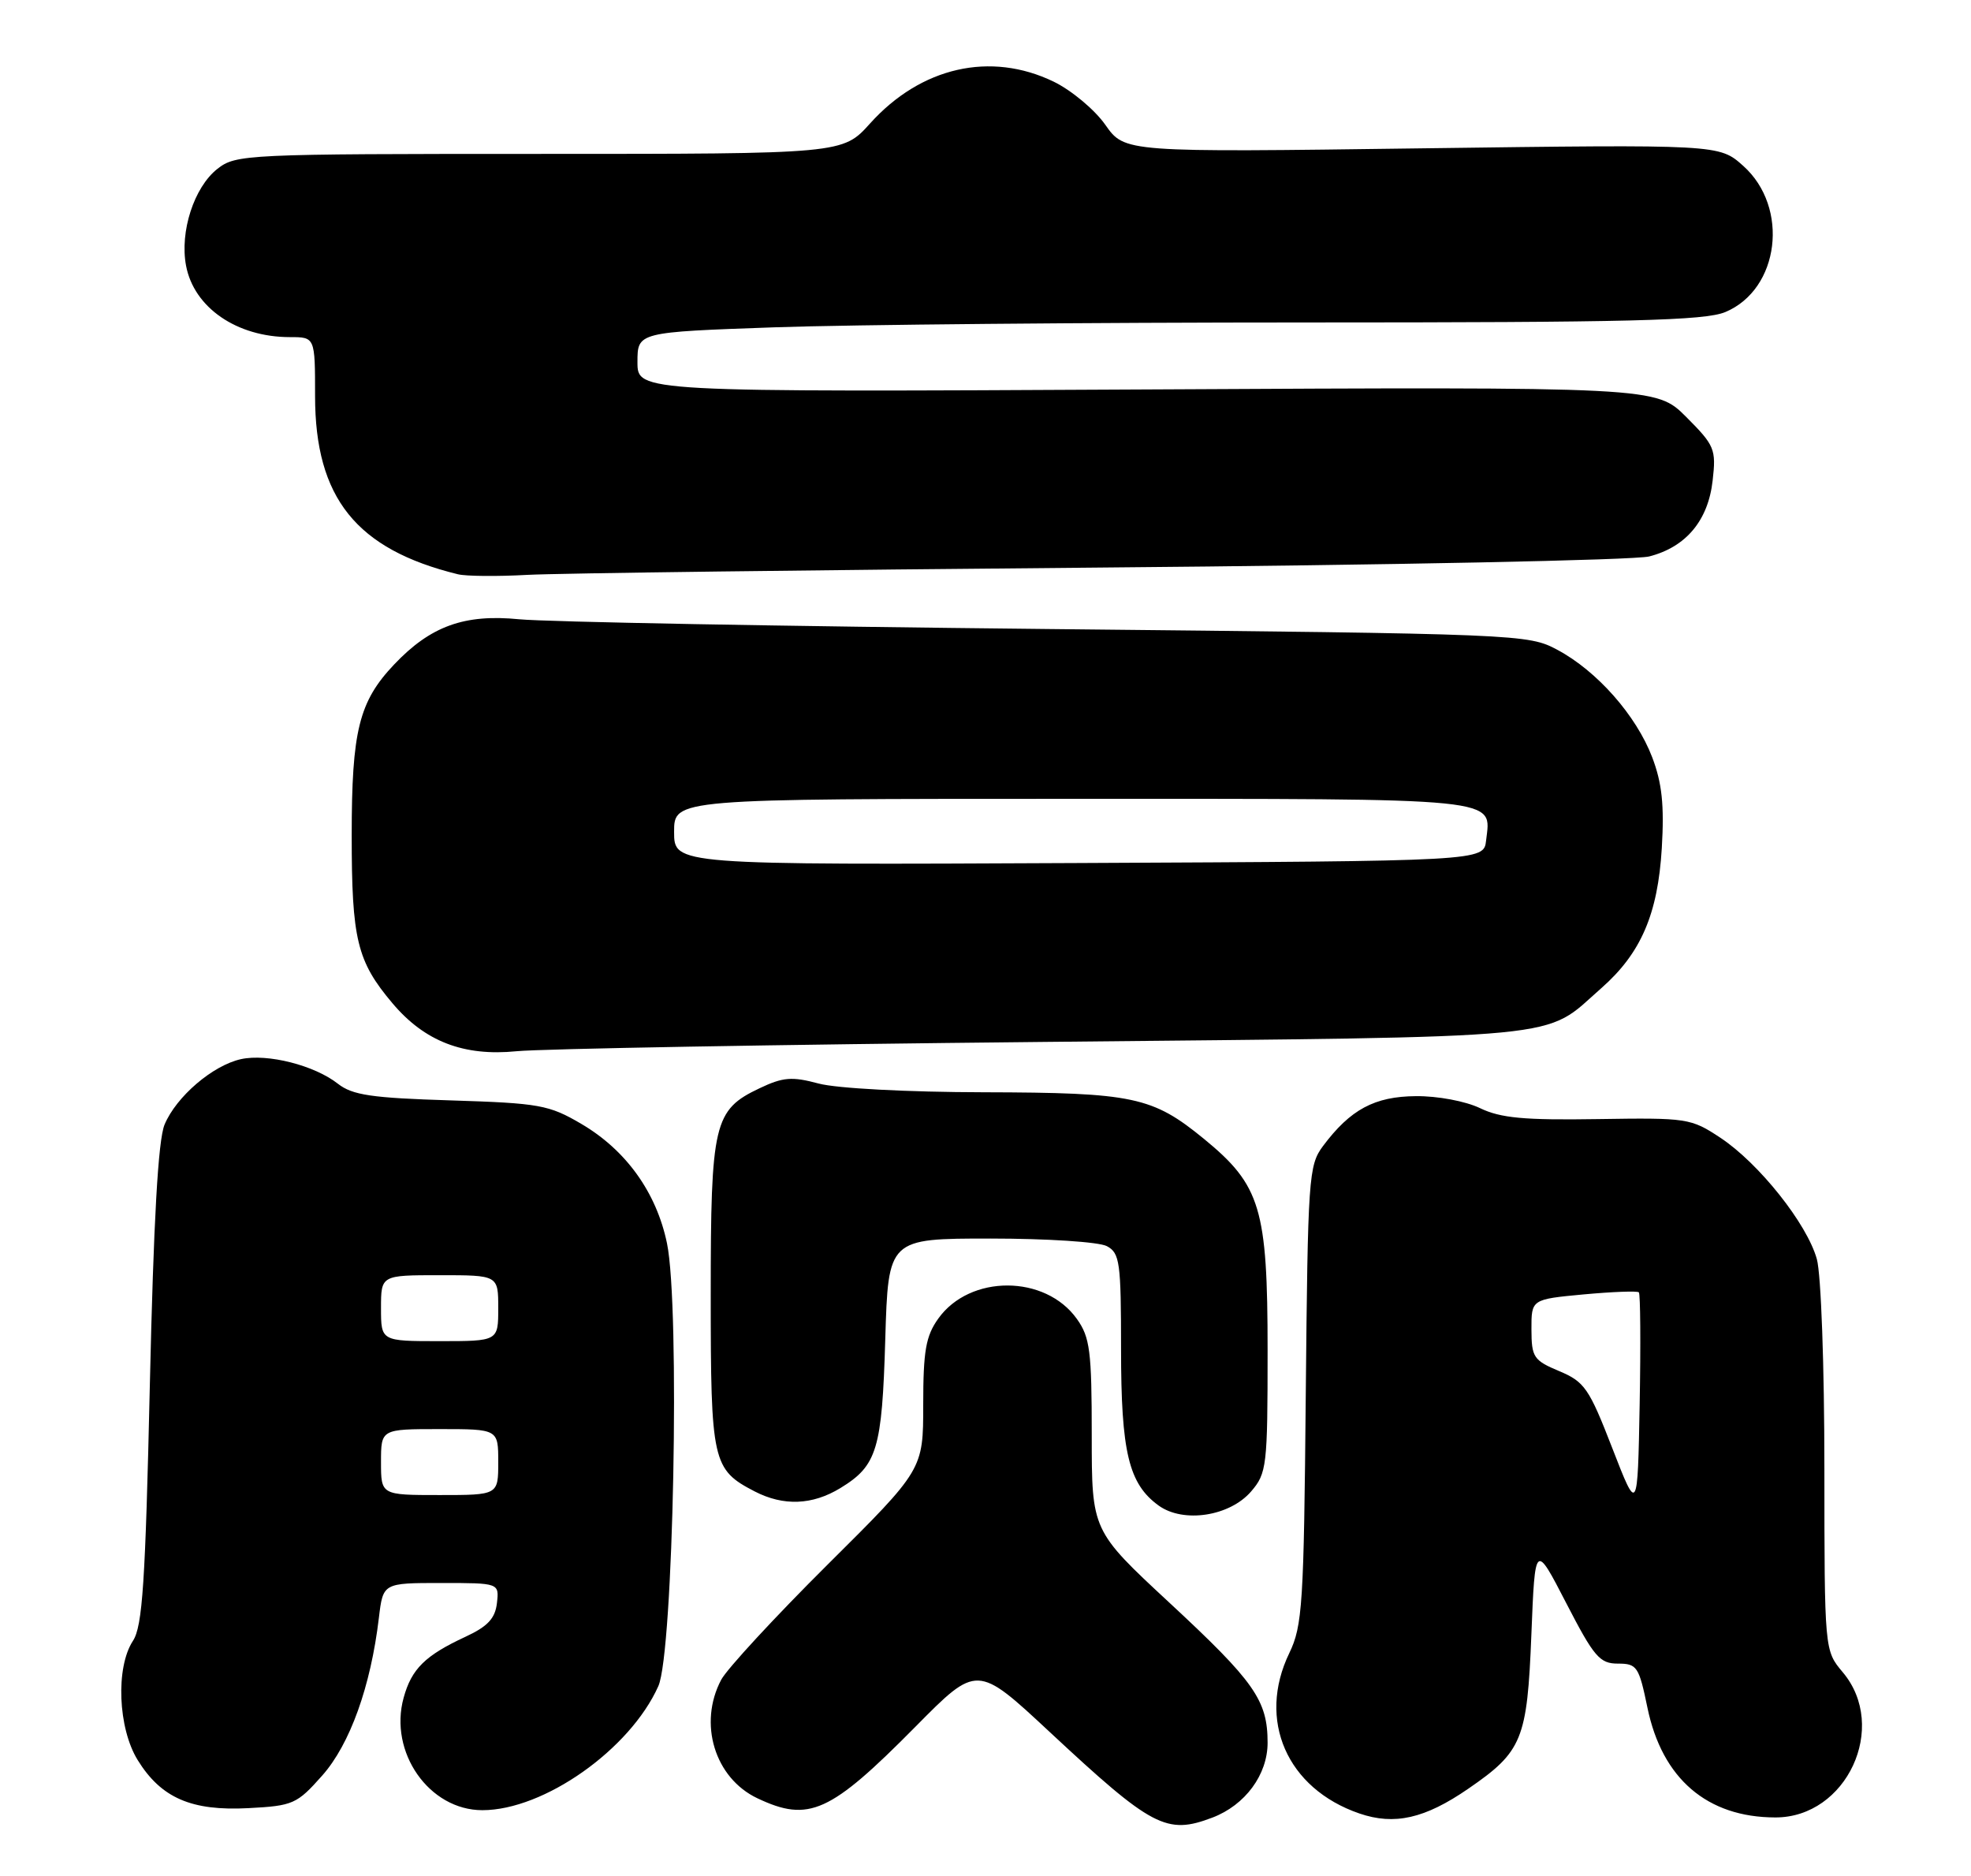 <?xml version="1.0" encoding="UTF-8" standalone="no"?>
<!DOCTYPE svg PUBLIC "-//W3C//DTD SVG 1.1//EN" "http://www.w3.org/Graphics/SVG/1.1/DTD/svg11.dtd" >
<svg xmlns="http://www.w3.org/2000/svg" xmlns:xlink="http://www.w3.org/1999/xlink" version="1.1" viewBox="0 0 269 256">
 <g >
 <path fill="currentColor"
d=" M 165.47 248.01 C 169.94 246.31 173.00 242.16 173.00 237.80 C 173.00 232.00 171.22 229.47 159.59 218.68 C 149.00 208.85 149.00 208.85 149.00 195.83 C 149.00 184.38 148.76 182.47 146.98 179.98 C 142.66 173.90 132.36 173.88 128.05 179.93 C 126.35 182.31 126.00 184.34 126.00 191.67 C 126.00 200.53 126.00 200.53 112.93 213.51 C 105.74 220.66 99.22 227.72 98.43 229.20 C 95.27 235.16 97.54 242.61 103.36 245.37 C 110.39 248.70 113.29 247.39 124.93 235.62 C 133.35 227.10 133.35 227.10 143.23 236.30 C 157.26 249.37 159.20 250.39 165.47 248.01 Z  M 200.39 244.07 C 207.77 239.00 208.43 237.38 209.00 223.05 C 209.50 210.50 209.50 210.50 213.76 218.75 C 217.55 226.09 218.33 227.00 220.81 227.00 C 223.42 227.00 223.68 227.40 224.84 233.01 C 226.84 242.70 232.99 247.98 242.30 247.99 C 252.03 248.01 257.78 235.64 251.50 228.18 C 249.00 225.21 249.00 225.21 248.99 200.36 C 248.99 186.41 248.54 173.87 247.96 171.80 C 246.62 166.98 240.06 158.73 234.80 155.25 C 230.77 152.58 230.27 152.51 218.07 152.70 C 208.02 152.86 204.80 152.56 202.00 151.21 C 200.03 150.26 196.21 149.54 193.25 149.57 C 187.60 149.61 184.30 151.38 180.56 156.38 C 178.60 159.01 178.49 160.63 178.21 190.32 C 177.95 218.91 177.76 221.84 175.96 225.57 C 171.55 234.71 175.63 244.05 185.53 247.45 C 190.31 249.09 194.47 248.15 200.39 244.07 Z  M 43.98 242.27 C 47.76 238.01 50.60 230.11 51.71 220.75 C 52.28 216.00 52.28 216.00 60.21 216.00 C 68.13 216.00 68.13 216.00 67.82 218.75 C 67.58 220.84 66.55 221.94 63.50 223.35 C 58.03 225.89 56.17 227.72 55.09 231.65 C 53.03 239.09 58.57 247.00 65.83 247.00 C 74.23 247.00 85.99 238.71 89.85 230.07 C 91.91 225.46 92.83 178.33 91.03 169.65 C 89.59 162.71 85.44 156.93 79.33 153.35 C 74.92 150.76 73.62 150.53 61.54 150.15 C 50.72 149.82 48.10 149.43 46.12 147.88 C 42.92 145.36 36.50 143.73 32.89 144.52 C 29.03 145.37 24.05 149.64 22.46 153.45 C 21.58 155.56 20.96 166.54 20.45 189.00 C 19.84 215.97 19.45 221.91 18.14 223.90 C 15.77 227.53 16.10 235.81 18.79 240.16 C 21.99 245.34 26.14 247.14 33.92 246.72 C 40.00 246.40 40.52 246.17 43.98 242.27 Z  M 170.75 203.51 C 172.89 201.02 173.00 200.07 173.00 184.26 C 173.00 164.90 172.05 161.74 164.34 155.42 C 157.28 149.64 154.71 149.09 134.26 149.04 C 123.84 149.02 114.19 148.51 111.73 147.85 C 108.08 146.87 106.87 146.97 103.67 148.49 C 97.42 151.45 97.00 153.23 97.00 176.73 C 97.00 199.50 97.23 200.52 103.01 203.51 C 106.93 205.53 110.87 205.38 114.69 203.05 C 119.71 199.99 120.38 197.78 120.82 182.75 C 121.23 169.00 121.23 169.00 135.18 169.00 C 142.88 169.00 150.00 169.46 151.07 170.04 C 152.83 170.98 153.00 172.24 153.00 184.07 C 153.00 198.16 154.04 202.48 158.14 205.44 C 161.52 207.87 167.83 206.90 170.75 203.51 Z  M 142.50 142.17 C 215.51 141.43 210.47 141.92 218.55 134.83 C 223.95 130.08 226.26 124.74 226.80 115.73 C 227.15 109.84 226.83 106.85 225.49 103.33 C 223.31 97.62 217.97 91.57 212.57 88.68 C 208.55 86.53 207.73 86.49 143.00 85.83 C 106.97 85.46 74.52 84.86 70.87 84.50 C 63.39 83.76 58.77 85.42 53.80 90.66 C 48.99 95.73 48.00 99.71 48.00 114.00 C 48.00 128.18 48.72 131.16 53.56 136.89 C 57.95 142.10 63.28 144.16 70.50 143.44 C 73.80 143.11 106.20 142.53 142.50 142.17 Z  M 150.50 77.44 C 189.55 77.11 223.10 76.43 225.07 75.93 C 230.10 74.65 233.13 71.03 233.74 65.57 C 234.23 61.29 234.01 60.78 230.14 56.90 C 226.02 52.78 226.02 52.78 156.51 53.14 C 87.00 53.50 87.00 53.50 87.00 49.41 C 87.00 45.32 87.00 45.32 105.75 44.66 C 116.06 44.30 148.70 44.00 178.28 44.00 C 222.50 44.00 232.67 43.75 235.47 42.58 C 242.88 39.48 244.25 28.29 237.91 22.63 C 234.63 19.70 234.63 19.70 194.06 20.24 C 153.50 20.79 153.50 20.79 150.86 17.04 C 149.41 14.97 146.23 12.32 143.80 11.14 C 135.19 6.98 125.70 9.13 118.75 16.84 C 115.01 21.00 115.01 21.00 73.64 21.00 C 33.42 21.00 32.20 21.06 29.66 23.05 C 26.48 25.56 24.52 31.61 25.39 36.24 C 26.46 41.97 32.32 46.00 39.57 46.00 C 43.00 46.00 43.00 46.00 43.00 54.04 C 43.00 67.94 48.63 74.96 62.50 78.36 C 63.60 78.63 67.88 78.67 72.00 78.44 C 76.12 78.22 111.45 77.77 150.50 77.44 Z  M 220.04 197.59 C 216.88 189.44 216.26 188.54 212.80 187.09 C 209.30 185.62 209.02 185.20 209.01 181.39 C 209.00 177.29 209.00 177.29 216.15 176.62 C 220.08 176.26 223.46 176.13 223.67 176.34 C 223.88 176.55 223.93 183.42 223.78 191.61 C 223.50 206.50 223.50 206.50 220.04 197.59 Z  M 52.00 199.50 C 52.00 195.00 52.00 195.00 60.00 195.00 C 68.00 195.00 68.00 195.00 68.00 199.50 C 68.00 204.00 68.00 204.00 60.00 204.00 C 52.00 204.00 52.00 204.00 52.00 199.50 Z  M 52.00 178.50 C 52.00 174.00 52.00 174.00 60.00 174.00 C 68.00 174.00 68.00 174.00 68.00 178.50 C 68.00 183.00 68.00 183.00 60.00 183.00 C 52.00 183.00 52.00 183.00 52.00 178.50 Z  M 92.00 113.51 C 92.00 109.00 92.00 109.00 146.38 109.00 C 205.71 109.00 203.50 108.78 202.82 114.69 C 202.50 117.50 202.50 117.50 147.25 117.76 C 92.00 118.02 92.00 118.02 92.00 113.51 Z "/>
</g>
</svg>